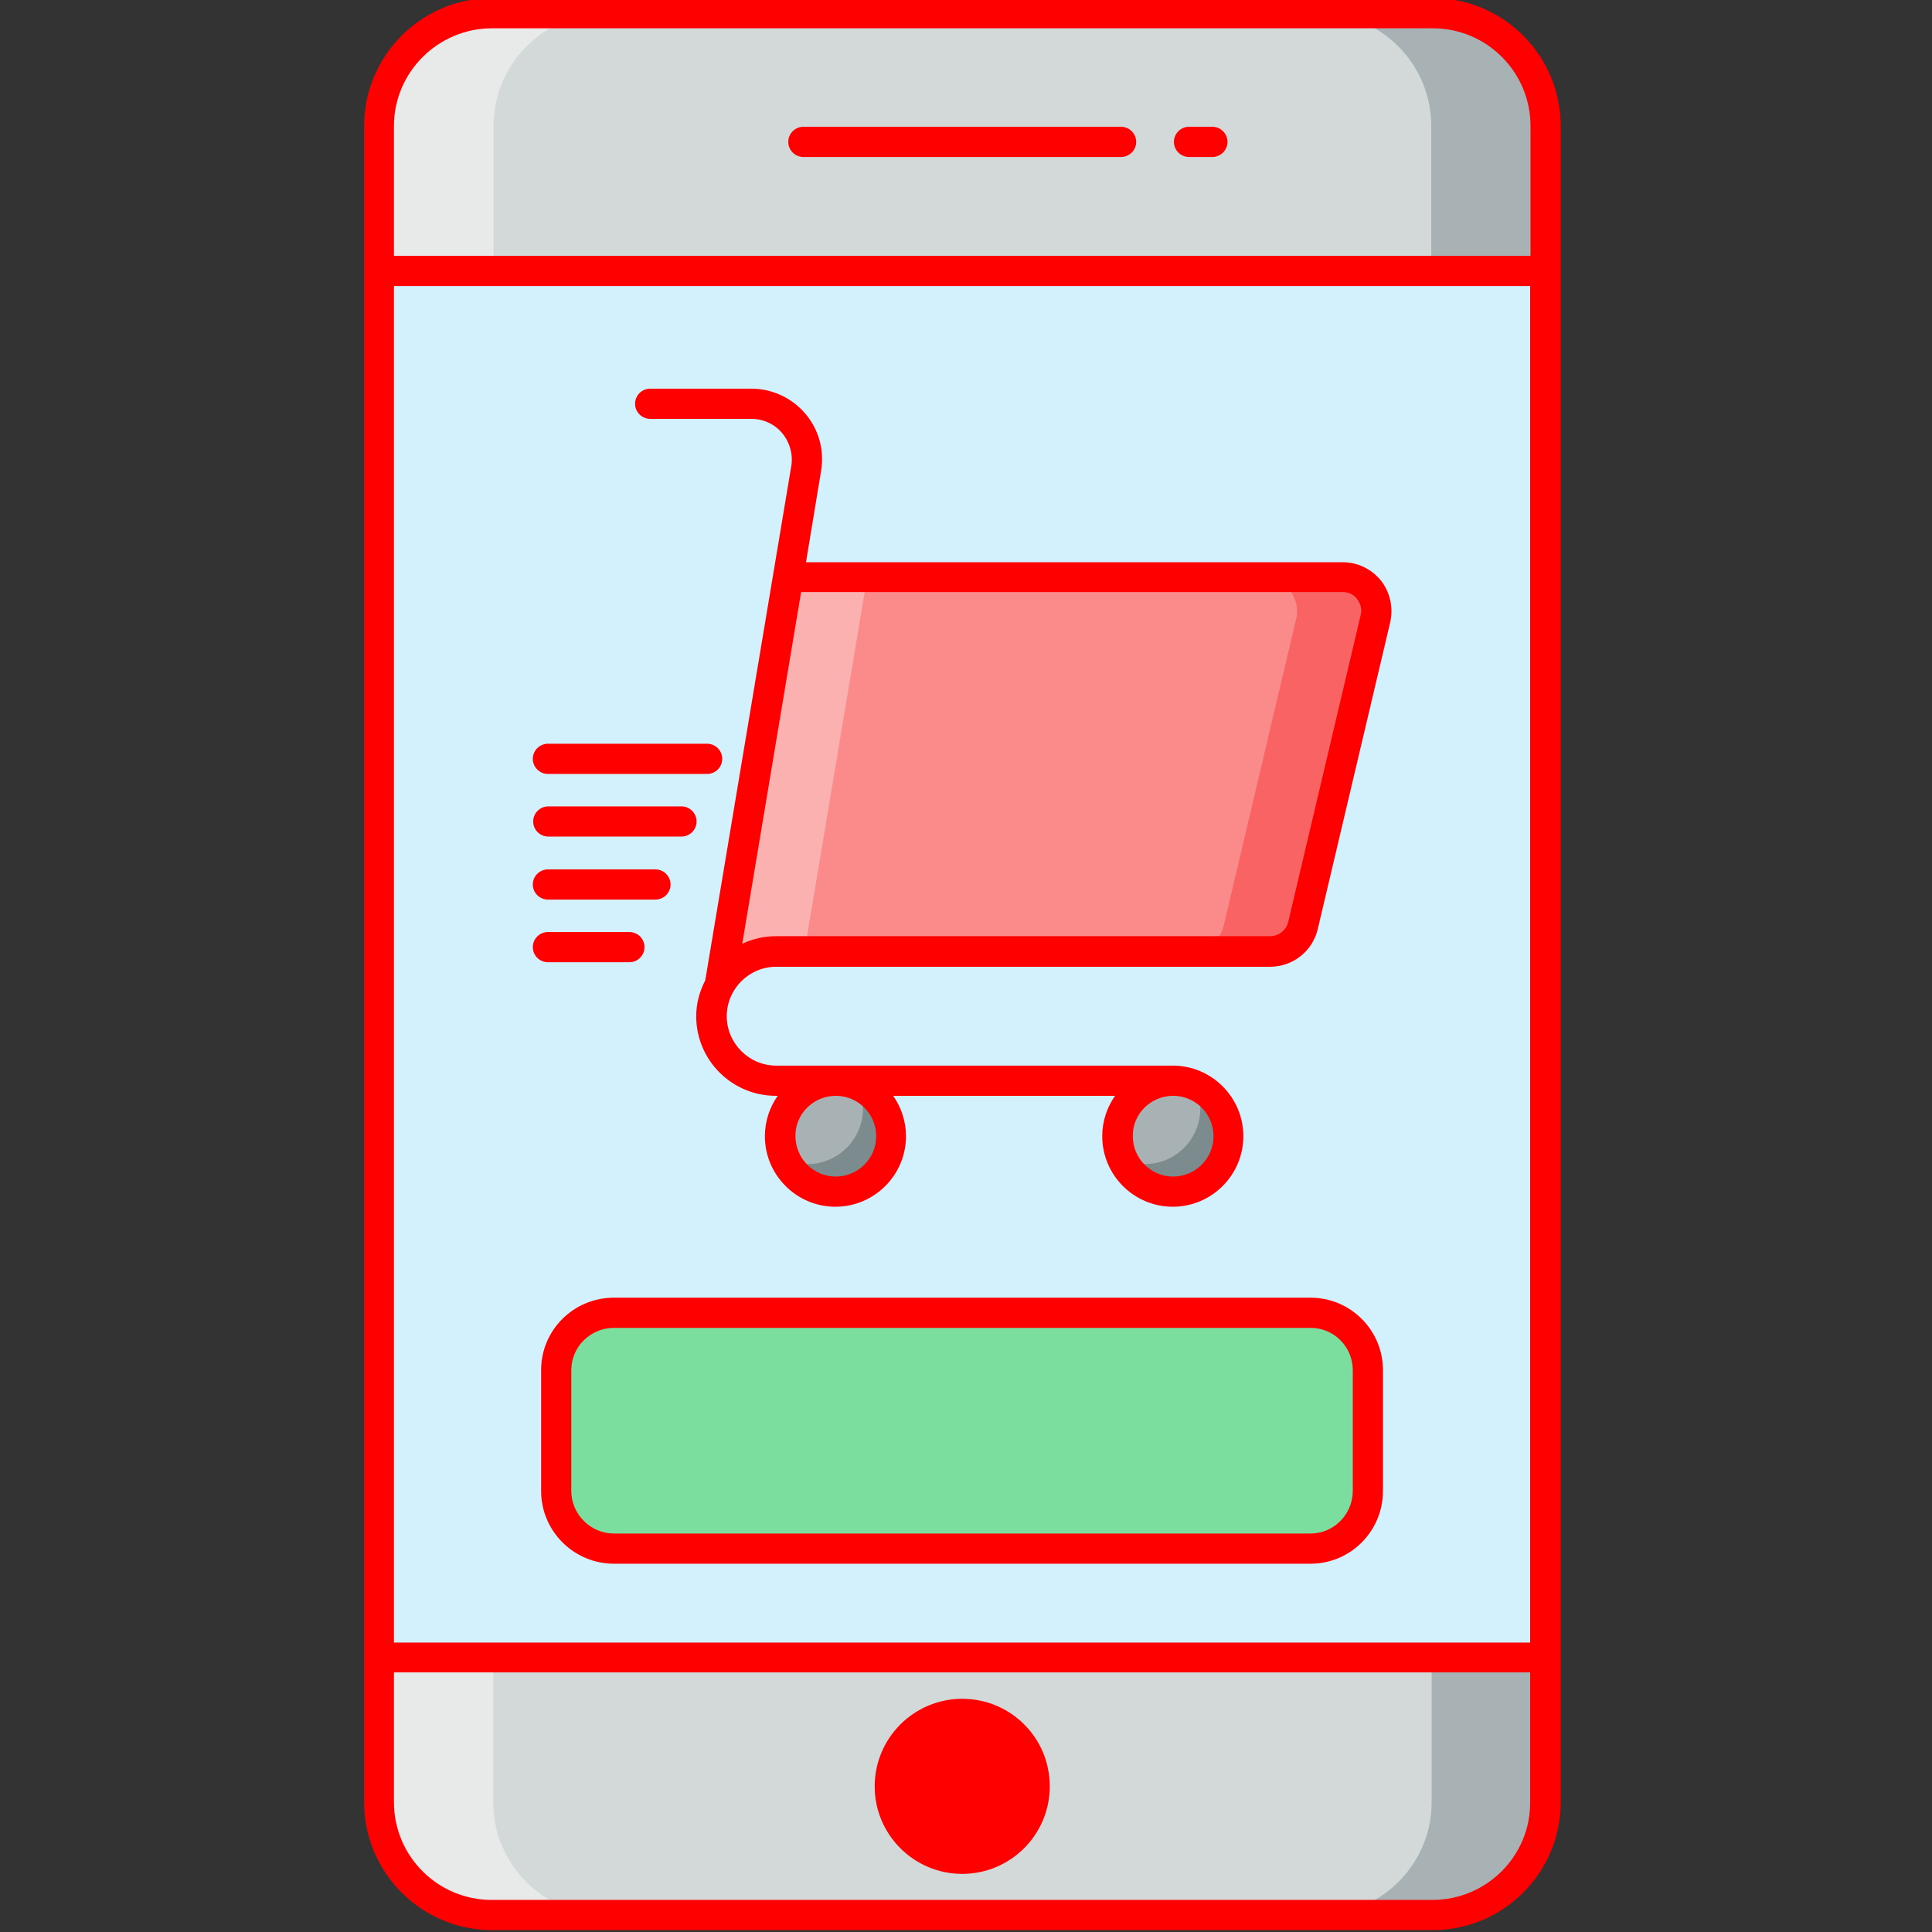 <!DOCTYPE svg PUBLIC "-//W3C//DTD SVG 1.1//EN" "http://www.w3.org/Graphics/SVG/1.1/DTD/svg11.dtd">
<!-- Uploaded to: SVG Repo, www.svgrepo.com, Transformed by: SVG Repo Mixer Tools -->
<svg width="800px" height="800px" viewBox="0 0 512 512" id="Layer_1" version="1.1" xml:space="preserve" xmlns="http://www.w3.org/2000/svg" xmlns:xlink="http://www.w3.org/1999/xlink" fill="#000000">
<rect x="0" y="0" width="512" height="512" fill="#333333" stroke="none"/>
<g id="SVGRepo_bgCarrier" stroke-width="0"/>
<g id="SVGRepo_tracerCarrier" stroke-linecap="round" stroke-linejoin="round"/>
<g id="SVGRepo_iconCarrier"> <style type="text/css"> .st0{fill:#D3D9D9;} .st1{fill:#ff0000;} .st2{fill:#E8EAEA;} .st3{fill:#A8B2B4;} .st4{fill:#D3F0FD;} .st5{fill:#7BDE9E;} .st6{fill:#A8B1B3;} .st7{fill:#7C8B8D;} .st8{fill:#FB8A8A;} .st9{fill:#FCB1B1;} .st10{fill:#F96363;} </style> <g> <g> <g> <g> <g> <g> <g> <path class="st0" d="M409.6,71.8V33.4c0-16.5-13.4-29.9-29.9-29.9H130.4c-16.5,0-29.9,13.4-29.9,29.9v38.4H409.6z"/> </g> </g> </g> </g> <g> <path class="st1" d="M297.1,41.6h-84.2c-2.2,0-4-1.8-4-4s1.8-4,4-4h84.2c2.2,0,4,1.8,4,4S299.3,41.6,297.1,41.6z"/> </g> <g> <path class="st1" d="M321.3,41.6h-6.2c-2.2,0-4-1.8-4-4s1.8-4,4-4h6.2c2.2,0,4,1.8,4,4S323.5,41.6,321.3,41.6z"/> </g> <g> <path class="st0" d="M100.4,439.2v38.4c0,16.5,13.4,29.9,29.9,29.9l249.3,0c16.5,0,29.9-13.4,29.9-29.9v-38.4L100.4,439.2z"/> </g> <g> <g> <g> <g> <path class="st2" d="M160.6,507.5h-30.3c-16.5,0-29.9-13.4-29.9-29.9v-38.4h30.3v38.4C130.7,494.1,144.1,507.5,160.6,507.5z"/> </g> </g> </g> </g> <g> <g> <g> <g> <path class="st3" d="M409.6,439.2v38.4c0,16.5-13.4,29.9-29.9,29.9h-30.3c16.5,0,30-13.4,30-29.9v-38.4H409.6z"/> </g> </g> </g> </g> <g> <g> <g> <g> <path class="st2" d="M160.7,3.5c-16.5,0-29.9,13.4-29.9,29.9v38.4h-30.3V33.4c0-16.5,13.4-29.9,29.9-29.9H160.7z"/> </g> </g> </g> </g> <g> <g> <g> <g> <path class="st3" d="M409.6,33.4v38.4h-30.3V33.4c0-16.5-13.4-29.9-29.9-29.9h30.3C396.2,3.5,409.6,16.9,409.6,33.4z"/> </g> </g> </g> </g> <g> <g> <path class="st1" d="M278.2,473.4c0,12.8-10.4,23.2-23.2,23.2c-12.8,0-23.2-10.4-23.2-23.2c0-12.8,10.4-23.2,23.2-23.2 C267.8,450.2,278.2,460.5,278.2,473.4z"/> </g> </g> <g> <g> <g> <g> <rect class="st4" height="367.5" width="309.1" x="100.4" y="74.9"/> </g> <g> <rect class="st4" height="307.5" width="253.1" x="128.4" y="106.9"/> </g> </g> </g> </g> </g> <path class="st1" d="M413.6,33.4c0-18.7-15.2-33.9-33.9-33.9H130.4c-18.7,0-33.9,15.2-33.9,33.9l0,444.2 c0,18.7,15.2,33.9,33.9,33.9h249.3c18.7,0,33.9-15.2,33.9-33.9V33.4z M104.4,435.2V75.8h301.1v359.5H104.4z M130.4,7.5h249.3 c14.3,0,25.9,11.6,25.9,25.9v34.4H104.4V33.4C104.4,19.1,116.1,7.5,130.4,7.5z M379.6,503.5H130.3c-14.3,0-25.9-11.6-25.9-25.9 v-34.4h301.1v34.4C405.6,491.9,393.9,503.5,379.6,503.5z"/> </g> <g> <path class="st5" d="M362.5,363.1v32c0,8.4-6.8,15.3-15.2,15.3H162.7c-8.4,0-15.3-6.8-15.3-15.3v-32c0-8.4,6.8-15.2,15.3-15.2 h184.6C355.7,347.9,362.5,354.7,362.5,363.1z"/> <path class="st1" d="M347.3,414.4H162.7c-10.6,0-19.3-8.6-19.3-19.3v-32c0-10.6,8.6-19.2,19.3-19.2h184.6 c10.6,0,19.2,8.6,19.2,19.2v32C366.5,405.8,357.9,414.4,347.3,414.4z M162.7,351.9c-6.2,0-11.3,5-11.3,11.2v32 c0,6.2,5.1,11.3,11.3,11.3h184.6c6.2,0,11.2-5.1,11.2-11.3v-32c0-6.2-5-11.2-11.2-11.2H162.7z"/> </g> <g> <g> <g> <g> <path class="st6" d="M325.6,301.2c0,8.1-6.6,14.7-14.7,14.7c-8.1,0-14.7-6.6-14.7-14.7c0-8.1,6.6-14.7,14.7-14.7 C319,286.4,325.6,293,325.6,301.2z"/> </g> <g> <path class="st6" d="M236.2,301.2c0,8.1-6.6,14.7-14.7,14.7c-8.1,0-14.7-6.6-14.7-14.7c0-8.1,6.6-14.7,14.7-14.7 C229.6,286.4,236.2,293,236.2,301.2z"/> </g> </g> <g> <g> <path class="st7" d="M325.6,301.2c0,8.1-6.6,14.7-14.7,14.7c-6,0-11.2-3.6-13.5-8.7c1.8,0.8,3.9,1.3,6,1.3 c8.1,0,14.7-6.6,14.7-14.7c0-2.1-0.5-4.2-1.3-6C322,290,325.6,295.2,325.6,301.2z"/> </g> <g> <path class="st7" d="M236.2,301.2c0,8.1-6.6,14.7-14.7,14.7c-6,0-11.2-3.6-13.5-8.7c1.8,0.8,3.9,1.3,6,1.3 c8.1,0,14.7-6.6,14.7-14.7c0-2.1-0.5-4.2-1.3-6C232.6,290,236.2,295.2,236.2,301.2z"/> </g> </g> <g> <path class="st8" d="M364.5,164l-19.2,81.3c-1,4-4.5,6.9-8.7,6.9H205.7c-4.7,0-9,1.9-12.1,5c-1.1,1.1-2,2.3-2.8,3.6l18-107.8 h147C361.6,153,365.8,158.4,364.5,164z"/> </g> <g> <path class="st9" d="M229.8,153l-16.6,99.1h-7.6c-4.7,0-9,1.9-12.1,5c-1.1,1.1-2,2.3-2.8,3.6l18-107.8H229.8z"/> </g> <g> <path class="st10" d="M364.5,164l-19.2,81.3c-1,4-4.5,6.9-8.7,6.9h-21c4.1,0,7.7-2.8,8.7-6.9l19.2-81.3c1.3-5.6-2.9-11-8.7-11 h21C361.6,153,365.8,158.4,364.5,164z"/> </g> <path class="st1" d="M364.5,164L364.5,164L364.5,164z"/> <path class="st1" d="M366,153.9c-2.5-3.1-6.2-4.9-10.1-4.9H213.6l4-24.2c0.9-5.5-0.6-11-4.2-15.2c-3.6-4.2-8.8-6.6-14.3-6.6 h-26.8c-2.2,0-4,1.8-4,4s1.8,4,4,4h26.8c3.2,0,6.2,1.4,8.2,3.8s2.9,5.6,2.4,8.7l-22.8,136.3c-1.5,2.9-2.4,6.1-2.4,9.5 c0,11.7,9.5,21.1,21.1,21.1h0.5c-2.1,3-3.4,6.7-3.4,10.7c0,10.3,8.4,18.7,18.7,18.7s18.7-8.4,18.7-18.7c0-4-1.3-7.7-3.4-10.7 h58.8c-2.1,3-3.4,6.7-3.4,10.7c0,10.3,8.4,18.7,18.7,18.7s18.7-8.4,18.7-18.7s-8.4-18.7-18.7-18.7H205.7 c-7.2,0-13.1-5.9-13.1-13.1s5.9-13.1,13.1-13.1h130.9c6,0,11.2-4.1,12.6-9.9l19.2-81.3c0,0,0,0,0,0 C369.3,161,368.4,157,366,153.9z M310.9,290.4c5.9,0,10.7,4.8,10.7,10.7c0,5.9-4.8,10.7-10.7,10.7c-5.9,0-10.7-4.8-10.7-10.7 C300.1,295.2,305,290.4,310.9,290.4z M221.5,290.4c5.9,0,10.7,4.8,10.7,10.7c0,5.9-4.8,10.7-10.7,10.7c-5.9,0-10.7-4.8-10.7-10.7 C210.7,295.2,215.6,290.4,221.5,290.4z M360.6,163l-19.2,81.3c-0.5,2.2-2.5,3.8-4.8,3.8H205.7c-3.2,0-6.2,0.7-9,2l15.6-93.2 h143.6c1.5,0,2.9,0.7,3.8,1.9C360.6,160,361,161.6,360.6,163z"/> </g> <g> <g> <path class="st1" d="M166.8,255h-21.6c-2.2,0-4-1.8-4-4s1.8-4,4-4h21.6c2.2,0,4,1.8,4,4S169,255,166.8,255z"/> </g> <g> <path class="st1" d="M173.7,238.4h-28.5c-2.2,0-4-1.8-4-4s1.8-4,4-4h28.5c2.2,0,4,1.8,4,4S175.9,238.4,173.7,238.4z"/> </g> <g> <path class="st1" d="M180.6,221.7h-35.3c-2.2,0-4-1.8-4-4s1.8-4,4-4h35.3c2.2,0,4,1.8,4,4S182.8,221.7,180.6,221.7z"/> </g> <g> <path class="st1" d="M187.4,205.1h-42.2c-2.2,0-4-1.8-4-4s1.8-4,4-4h42.2c2.2,0,4,1.8,4,4S189.6,205.1,187.4,205.1z"/> </g> </g> </g> </g> </g>
</svg>